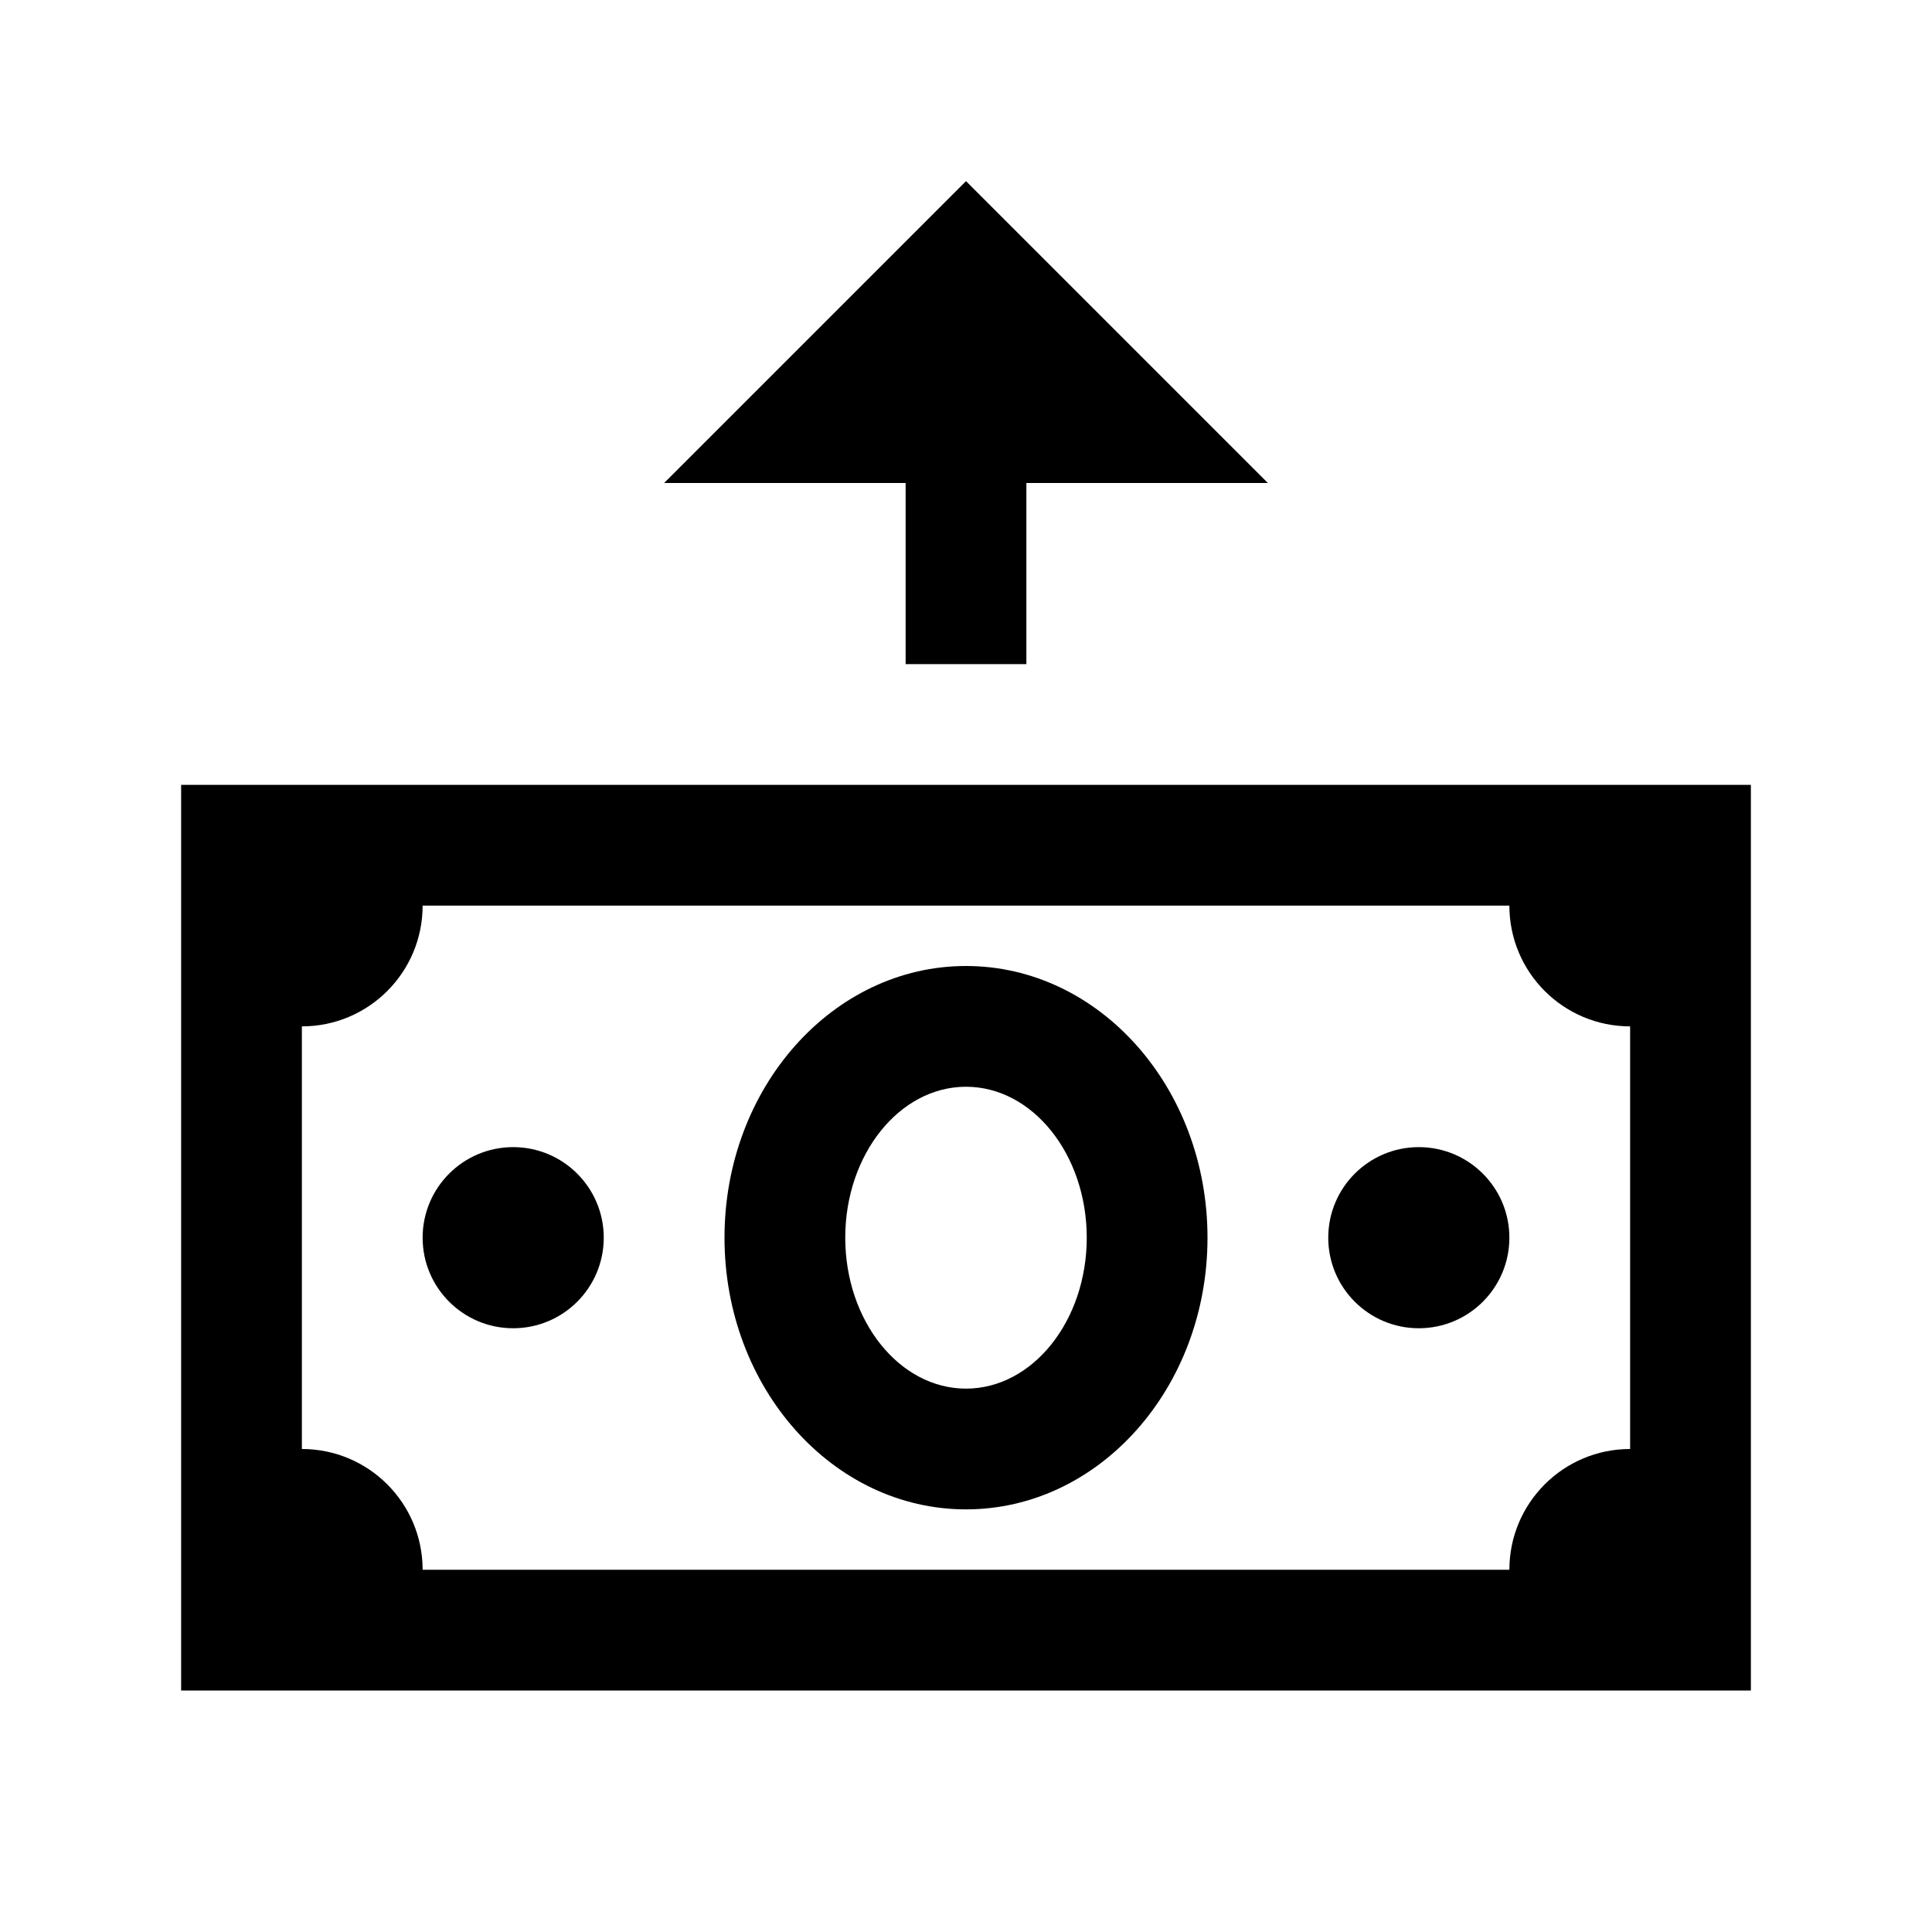 <?xml version="1.0" encoding="iso-8859-1"?>
<!-- Generator: Adobe Illustrator 21.0.0, SVG Export Plug-In . SVG Version: 6.00 Build 0)  -->
<svg version="1.1"  xmlns="http://www.w3.org/2000/svg" xmlns:xlink="http://www.w3.org/1999/xlink" x="0px" y="0px"
	 viewBox="0 0 32 32" style="enable-background:new 0 0 32 32;" xml:space="preserve">
<circle cx="23.5" cy="20.5" r="1.5"/>
<circle cx="8.5" cy="20.5" r="1.5"/>
<path d="M3,13v15h26V13H3z M27,24c-1.105,0-2,0.895-2,2H7c0-1.105-0.895-2-2-2v-7c1.105,0,2-0.895,2-2h18c0,1.105,0.895,2,2,2V24z"
	/>
<path d="M16,18c1.103,0,2,1.122,2,2.5S17.103,23,16,23s-2-1.122-2-2.5S14.897,18,16,18 M16,16c-2.209,0-4,2.015-4,4.5
	s1.791,4.5,4,4.5s4-2.015,4-4.5S18.209,16,16,16L16,16z"/>
<line style="fill:none;stroke:#000000;stroke-width:2;stroke-miterlimit:10;" x1="16" y1="11" x2="16" y2="5.8"/>
<polygon points="11,8 16,3 21,8 "/>
</svg>
